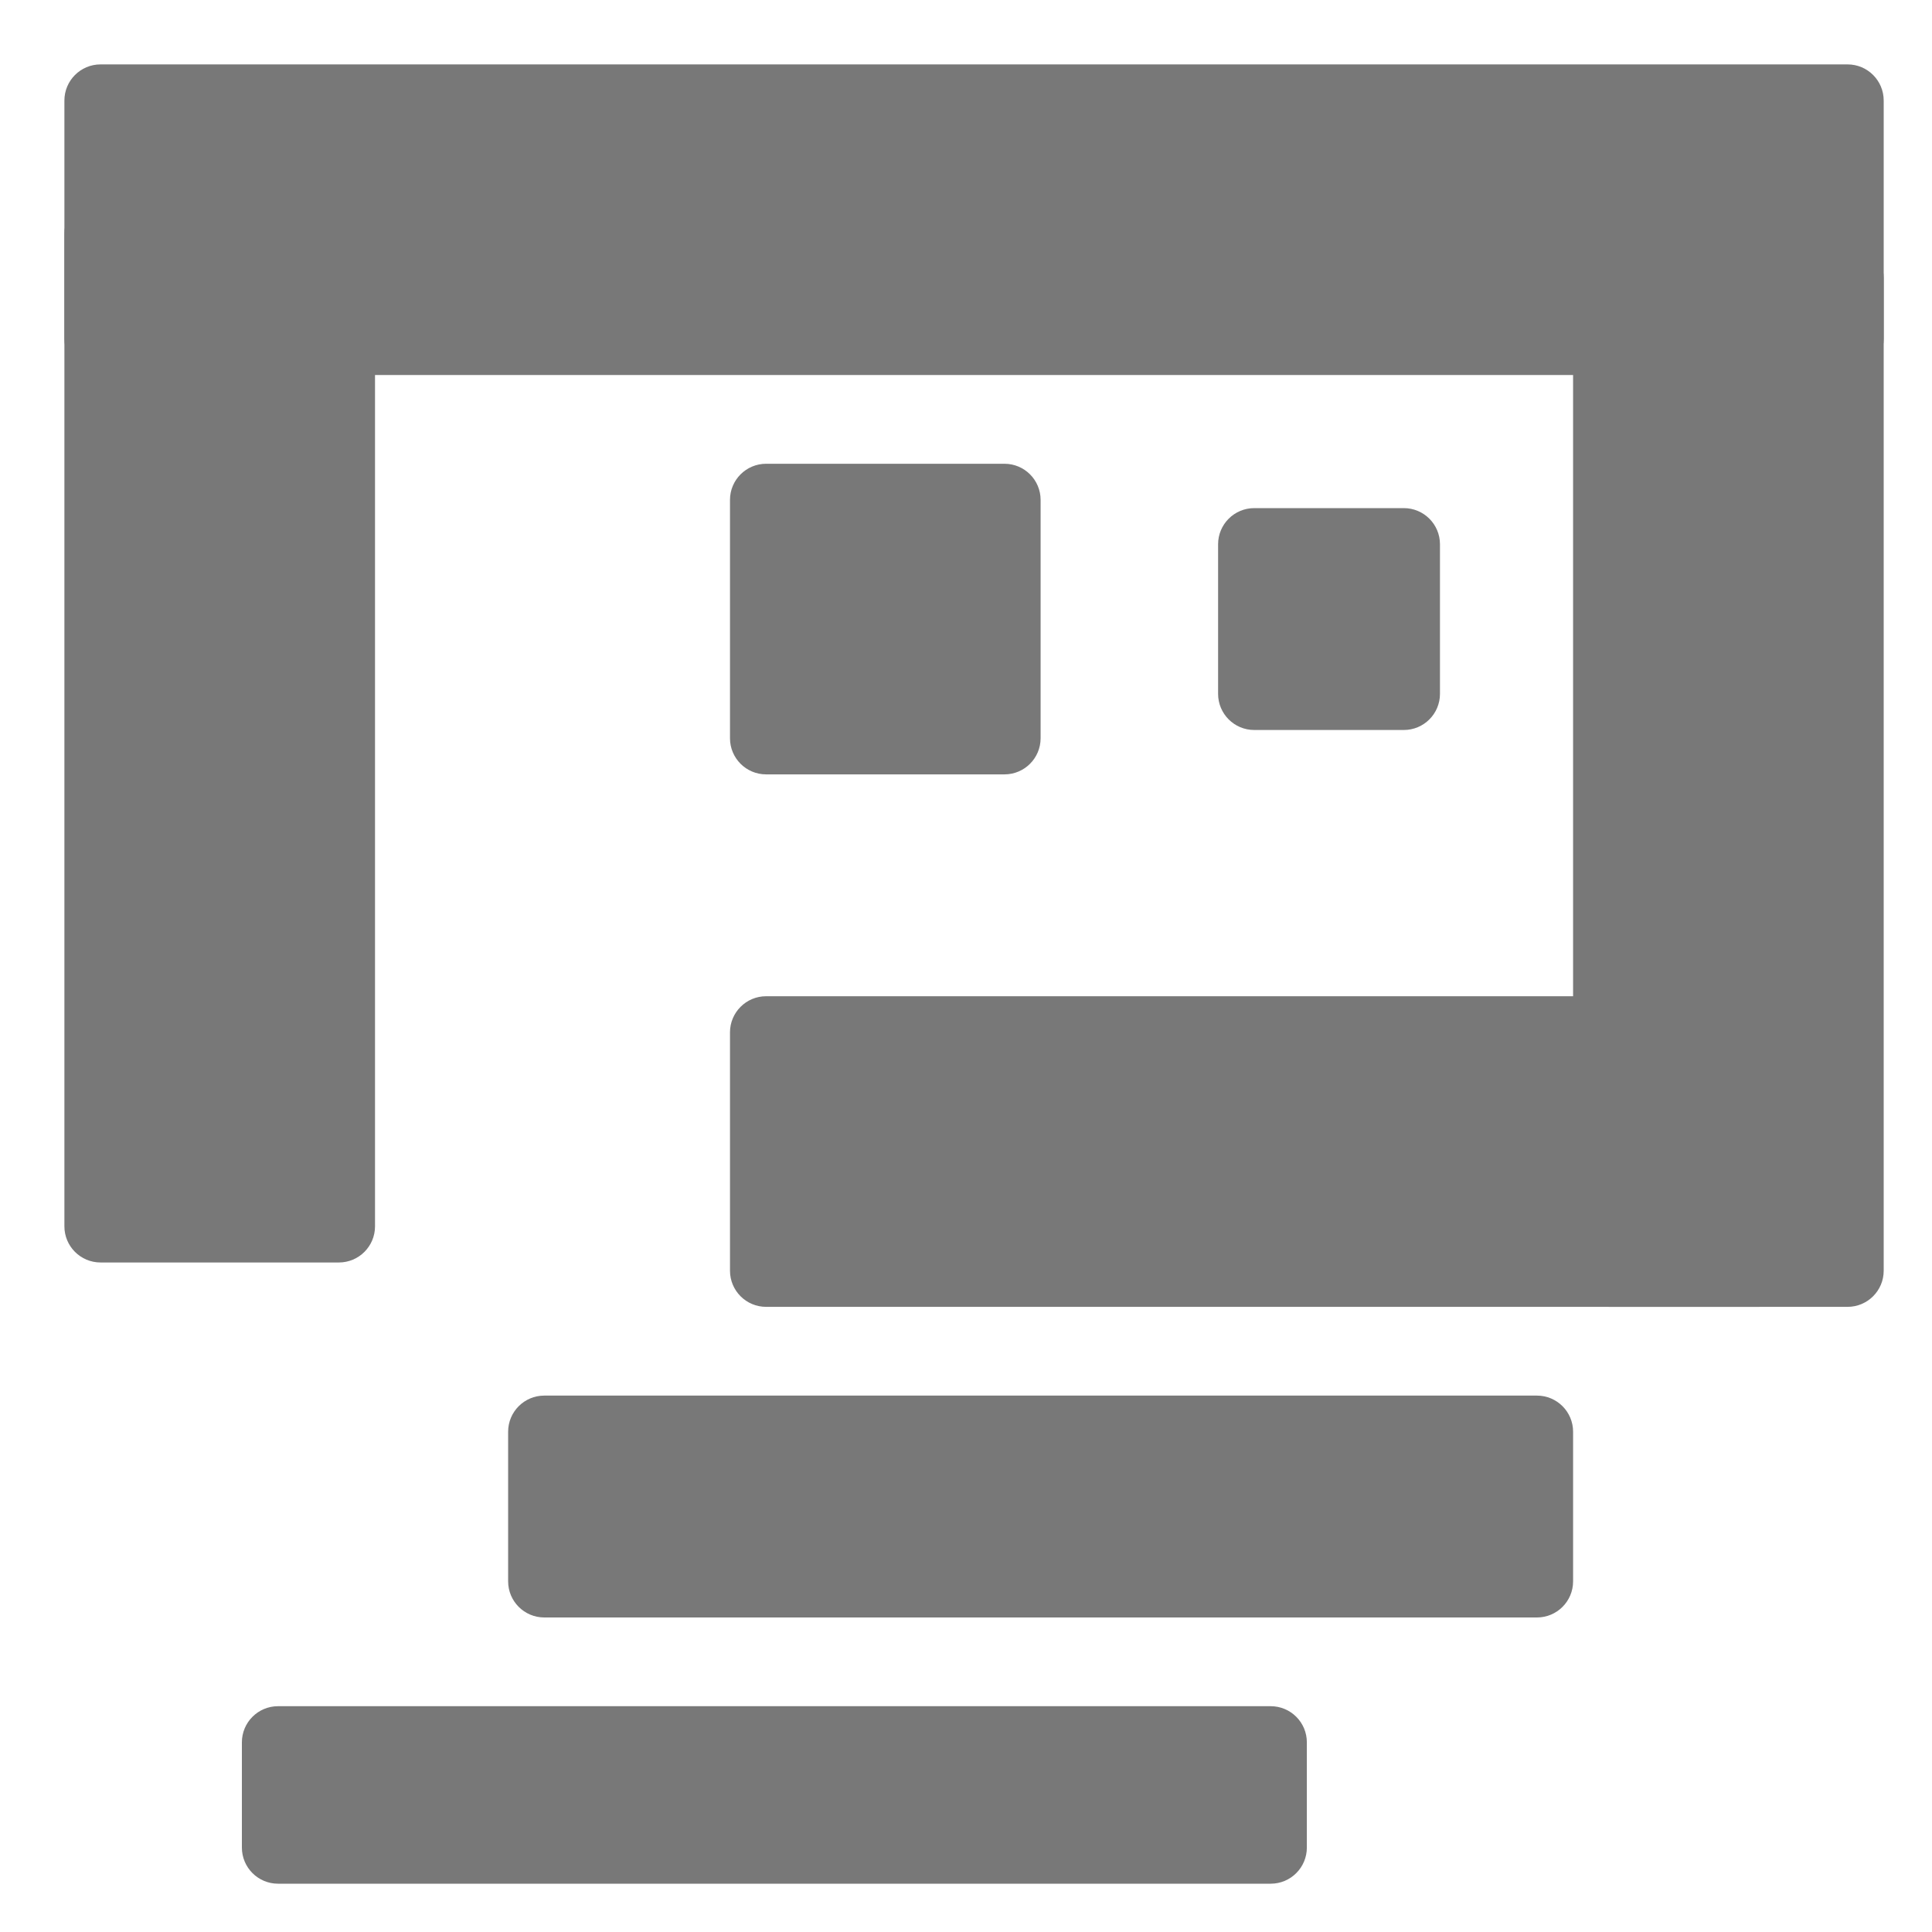 <?xml version="1.0" encoding="utf-8"?>
<!-- Generator: Adobe Illustrator 23.0.1, SVG Export Plug-In . SVG Version: 6.00 Build 0)  -->
<svg version="1.1" id="Слой_1" xmlns="http://www.w3.org/2000/svg" xmlns:xlink="http://www.w3.org/1999/xlink" x="0px" y="0px"
	 viewBox="0 0 120 120" style="enable-background:new 0 0 120 120;" xml:space="preserve">
<g>
	<path style="fill:#787878;" d="M21.048,78.415H6.245C5.005,78.415,4,77.41,4,76.17V14.513c0-1.24,1.005-2.245,2.245-2.245h14.803
		c1.24,0,2.245,1.005,2.245,2.245V76.17C23.293,77.41,22.288,78.415,21.048,78.415z"/>
	<path style="fill:#787878;" d="M4,21.048V6.245C4,5.005,5.005,4,6.245,4h108.51C115.995,4,117,5.005,117,6.245v14.803
		c0,1.24-1.005,2.245-2.245,2.245H6.245C5.005,23.293,4,22.288,4,21.048z"/>
	<path style="fill:#787878;" d="M99.952,15.024h14.803c1.24,0,2.245,1.005,2.245,2.245v61.657c0,1.24-1.005,2.245-2.245,2.245
		H99.952c-1.24,0-2.245-1.005-2.245-2.245V17.269C97.707,16.029,98.712,15.024,99.952,15.024z"/>
	<path style="fill:#787878;" d="M111.488,64.123v14.803c0,1.24-1.005,2.245-2.245,2.245H47.586c-1.24,0-2.245-1.005-2.245-2.245
		V64.123c0-1.24,1.005-2.245,2.245-2.245h61.657C110.483,61.878,111.488,62.883,111.488,64.123z"/>
	<path style="fill:#787878;" d="M62.389,48.098H47.586c-1.24,0-2.245-1.005-2.245-2.245V31.05c0-1.24,1.005-2.245,2.245-2.245
		h14.803c1.24,0,2.245,1.005,2.245,2.245v14.803C64.634,47.092,63.629,48.098,62.389,48.098z"/>
	<path style="fill:#787878;" d="M87.194,45.341h-9.291c-1.24,0-2.245-1.005-2.245-2.245v-9.291c0-1.24,1.005-2.245,2.245-2.245
		h9.291c1.24,0,2.245,1.005,2.245,2.245v9.291C89.439,44.336,88.434,45.341,87.194,45.341z"/>
	<path style="fill:#787878;" d="M31.561,98.219v-9.291c0-1.24,1.005-2.245,2.245-2.245h61.657c1.24,0,2.245,1.005,2.245,2.245v9.291
		c0,1.24-1.005,2.245-2.245,2.245H33.806C32.566,100.463,31.561,99.458,31.561,98.219z"/>
	<path style="fill:#787878;" d="M15.024,114.755v-6.535c0-1.24,1.005-2.245,2.245-2.245h61.657c1.24,0,2.245,1.005,2.245,2.245
		v6.535c0,1.24-1.005,2.245-2.245,2.245H17.269C16.029,117,15.024,115.995,15.024,114.755z"/>
</g>
</svg>
